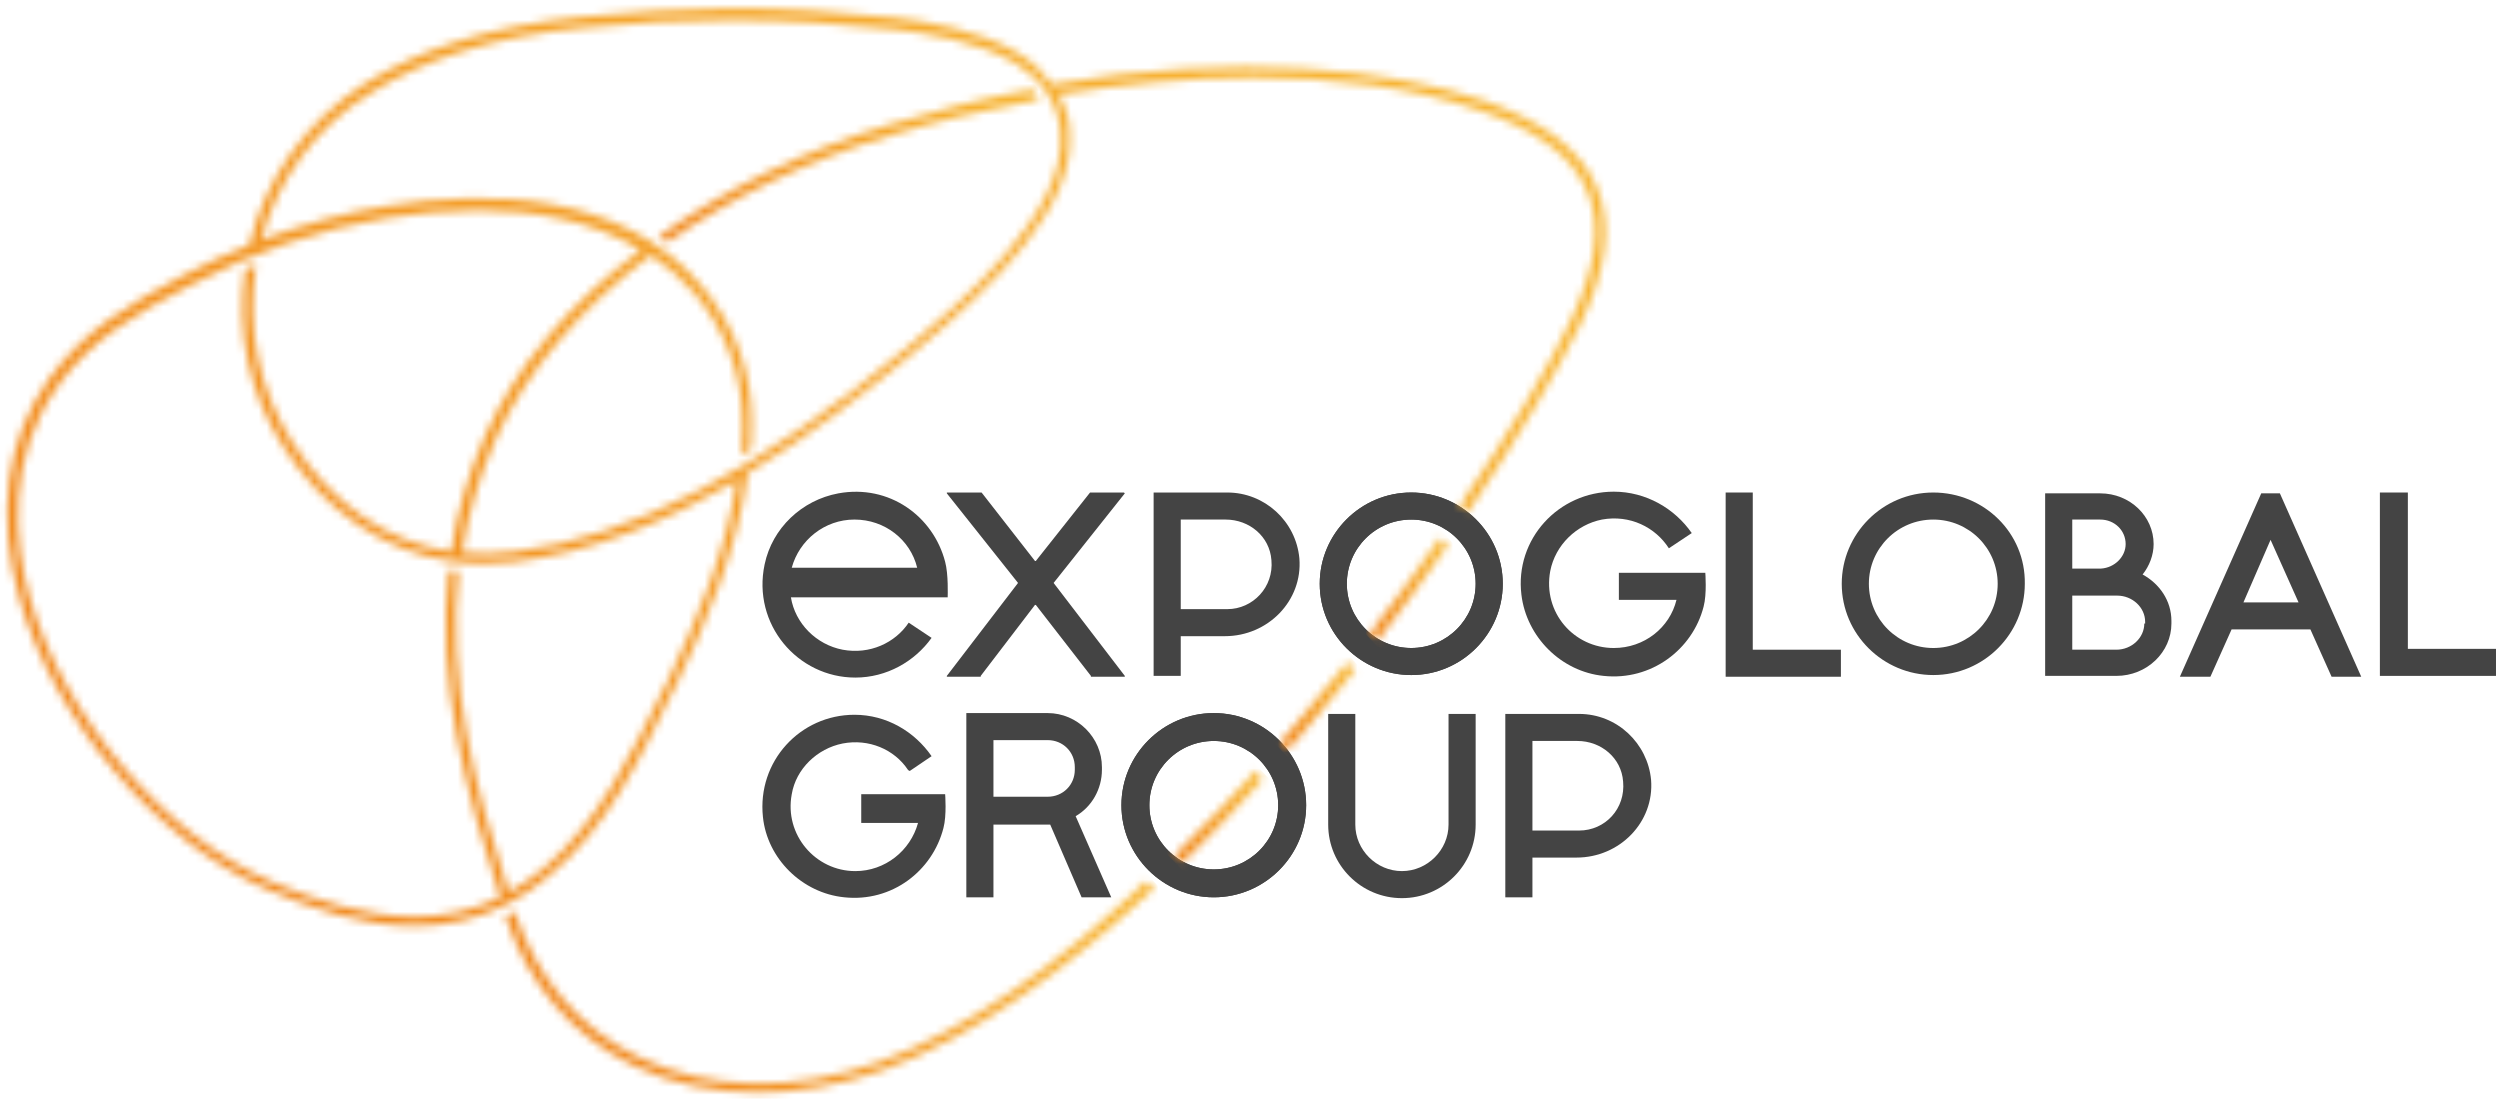 <svg width="314" height="138" viewBox="0 0 314 138" fill="none" xmlns="http://www.w3.org/2000/svg">
<g clip-path="url(#clip0_766_11306)">
<mask id="mask0_766_11306" style="mask-type:luminance" maskUnits="userSpaceOnUse" x="-543" y="-287" width="927" height="663">
<path d="M383.534 -286.593H-542.712V375.288H383.534V-286.593Z" fill="white"/>
</mask>
<g mask="url(#mask0_766_11306)">
<path d="M138.402 96.674V96.355C138.402 92.641 135.315 89.562 131.589 89.562H121.371V112.701H123.074H124.777V103.573H131.589C131.696 103.573 131.802 103.573 131.909 103.573L135.847 112.701H139.572L135.102 102.511C137.124 101.344 138.402 99.115 138.402 96.674ZM134.996 96.674C134.996 98.584 133.505 100.07 131.589 100.07H124.777V92.959H131.589C133.505 92.959 134.996 94.445 134.996 96.355V96.674Z" fill="#444444"/>
</g>
<mask id="mask1_766_11306" style="mask-type:luminance" maskUnits="userSpaceOnUse" x="-543" y="-287" width="927" height="663">
<path d="M383.534 -286.593H-542.712V375.288H383.534V-286.593Z" fill="white"/>
</mask>
<g mask="url(#mask1_766_11306)">
<path d="M152.452 89.562C146.065 89.562 140.85 94.763 140.85 101.132C140.85 107.5 146.065 112.701 152.452 112.701C158.838 112.701 164.054 107.5 164.054 101.132C164.054 94.763 158.838 89.562 152.452 89.562ZM152.452 109.198C147.981 109.198 144.362 105.589 144.362 101.132C144.362 96.674 147.981 93.065 152.452 93.065C156.922 93.065 160.541 96.674 160.541 101.132C160.541 105.589 156.922 109.198 152.452 109.198Z" fill="#444444"/>
</g>
<mask id="mask2_766_11306" style="mask-type:luminance" maskUnits="userSpaceOnUse" x="-543" y="-287" width="927" height="663">
<path d="M383.534 -286.593H-542.712V375.288H383.534V-286.593Z" fill="white"/>
</mask>
<g mask="url(#mask2_766_11306)">
<path d="M181.936 103.573C181.936 106.757 179.275 109.41 176.082 109.41C172.888 109.41 170.227 106.757 170.227 103.573V89.668H166.821V103.573C166.821 108.667 170.972 112.807 176.082 112.807C181.191 112.807 185.342 108.667 185.342 103.573V89.668H181.936V103.573Z" fill="#444444"/>
</g>
<mask id="mask3_766_11306" style="mask-type:luminance" maskUnits="userSpaceOnUse" x="-543" y="-287" width="927" height="663">
<path d="M383.534 -286.593H-542.712V375.288H383.534V-286.593Z" fill="white"/>
</mask>
<g mask="url(#mask3_766_11306)">
<path d="M107.96 99.752H118.71C118.71 99.752 118.923 102.405 118.497 103.997C117.114 109.411 112.004 113.338 106.044 112.701C100.722 112.17 96.358 107.818 95.825 102.618C95.08 95.612 100.509 89.775 107.321 89.775C111.366 89.775 114.878 91.898 117.007 94.976L114.346 96.78C114.24 96.886 114.133 96.78 114.027 96.674C112.324 94.127 109.13 92.747 105.831 93.384C102.638 94.02 99.977 96.568 99.444 99.752C98.486 104.847 102.425 109.411 107.427 109.411C111.153 109.411 114.346 106.863 115.304 103.361H108.172V99.752H107.96Z" fill="#444444"/>
</g>
<mask id="mask4_766_11306" style="mask-type:luminance" maskUnits="userSpaceOnUse" x="-543" y="-287" width="927" height="663">
<path d="M383.534 -286.593H-542.712V375.288H383.534V-286.593Z" fill="white"/>
</mask>
<g mask="url(#mask4_766_11306)">
<path d="M198.328 89.668H189.067V93.596V112.701H192.473V107.712H198.008C203.437 107.712 207.801 103.254 207.375 97.947C206.949 93.383 203.118 89.668 198.328 89.668ZM198.328 104.316H192.473V94.975V93.065H198.115C201.095 93.065 203.65 95.188 203.863 98.16C204.182 101.556 201.627 104.316 198.328 104.316Z" fill="#444444"/>
</g>
<mask id="mask5_766_11306" style="mask-type:luminance" maskUnits="userSpaceOnUse" x="-543" y="-287" width="927" height="663">
<path d="M383.534 -286.593H-542.712V375.288H383.534V-286.593Z" fill="white"/>
</mask>
<g mask="url(#mask5_766_11306)">
<path d="M302.427 81.496V61.86H298.914V84.892H313.496V81.496H302.427Z" fill="#444444"/>
</g>
<mask id="mask6_766_11306" style="mask-type:luminance" maskUnits="userSpaceOnUse" x="-543" y="-287" width="927" height="663">
<path d="M383.534 -286.593H-542.712V375.288H383.534V-286.593Z" fill="white"/>
</mask>
<g mask="url(#mask6_766_11306)">
<path d="M118.923 84.999H123.18V84.892L129.993 75.977H130.099L137.018 84.892V84.999H141.275V84.892L132.334 73.217L141.275 61.967L141.169 61.86H136.911L130.099 70.458H129.993L123.287 61.86H123.18H118.923V61.967L127.864 73.217L118.923 84.892V84.999Z" fill="#444444"/>
</g>
<mask id="mask7_766_11306" style="mask-type:luminance" maskUnits="userSpaceOnUse" x="-543" y="-287" width="927" height="663">
<path d="M383.534 -286.593H-542.712V375.288H383.534V-286.593Z" fill="white"/>
</mask>
<g mask="url(#mask7_766_11306)">
<path d="M272.73 78.312V77.993C272.73 75.446 271.24 73.323 269.111 72.156C269.962 71.094 270.495 69.714 270.495 68.335C270.495 64.832 267.514 61.966 263.789 61.966H256.87V84.892H265.811C269.643 84.892 272.73 81.92 272.73 78.312ZM260.276 65.257H263.789C265.598 65.257 266.982 66.636 266.982 68.335C266.982 69.927 265.598 71.306 263.895 71.413H260.276V65.257ZM269.324 78.312C269.324 80.116 267.727 81.602 265.811 81.602H260.276V74.809H263.789H264.002H265.918C267.834 74.809 269.43 76.295 269.43 78.099V78.312H269.324Z" fill="#444444"/>
</g>
<mask id="mask8_766_11306" style="mask-type:luminance" maskUnits="userSpaceOnUse" x="-543" y="-287" width="927" height="663">
<path d="M383.534 -286.593H-542.712V375.288H383.534V-286.593Z" fill="white"/>
</mask>
<g mask="url(#mask8_766_11306)">
<path d="M277.626 84.998L280.287 79.055H290.186L292.847 84.998H296.572L286.354 61.966H284.012L273.794 84.998H277.626ZM285.183 67.804L288.696 75.658H281.777L285.183 67.804Z" fill="#444444"/>
</g>
<mask id="mask9_766_11306" style="mask-type:luminance" maskUnits="userSpaceOnUse" x="-543" y="-287" width="927" height="663">
<path d="M383.534 -286.593H-542.712V375.288H383.534V-286.593Z" fill="white"/>
</mask>
<g mask="url(#mask9_766_11306)">
<path d="M242.82 61.86C236.433 61.86 231.324 67.061 231.324 73.323C231.324 79.692 236.54 84.786 242.82 84.786C249.206 84.786 254.315 79.585 254.315 73.323C254.422 66.955 249.206 61.86 242.82 61.86ZM242.82 81.39C238.349 81.39 234.73 77.781 234.73 73.323C234.73 68.865 238.349 65.257 242.82 65.257C247.29 65.257 250.909 68.865 250.909 73.323C250.909 77.781 247.29 81.39 242.82 81.39Z" fill="#444444"/>
</g>
<mask id="mask10_766_11306" style="mask-type:luminance" maskUnits="userSpaceOnUse" x="-543" y="-287" width="927" height="663">
<path d="M383.534 -286.593H-542.712V375.288H383.534V-286.593Z" fill="white"/>
</mask>
<g mask="url(#mask10_766_11306)">
<path d="M154.155 61.86H144.895V65.787V84.892H148.301V79.904H153.836C159.264 79.904 163.628 75.446 163.202 70.139C162.777 65.469 158.838 61.86 154.155 61.86ZM154.155 76.507H148.301V67.167V65.257H153.942C156.922 65.257 159.477 67.38 159.69 70.351C160.009 73.748 157.348 76.507 154.155 76.507Z" fill="#444444"/>
</g>
<mask id="mask11_766_11306" style="mask-type:luminance" maskUnits="userSpaceOnUse" x="-543" y="-287" width="927" height="663">
<path d="M383.534 -286.593H-542.712V375.288H383.534V-286.593Z" fill="white"/>
</mask>
<g mask="url(#mask11_766_11306)">
<path d="M177.252 61.86C170.866 61.86 165.757 67.061 165.757 73.323C165.757 79.692 170.972 84.786 177.252 84.786C183.639 84.786 188.748 79.585 188.748 73.323C188.748 66.955 183.532 61.86 177.252 61.86ZM177.252 81.39C172.782 81.39 169.163 77.781 169.163 73.323C169.163 68.865 172.782 65.257 177.252 65.257C181.723 65.257 185.342 68.865 185.342 73.323C185.342 77.781 181.723 81.39 177.252 81.39Z" fill="#444444"/>
</g>
<mask id="mask12_766_11306" style="mask-type:luminance" maskUnits="userSpaceOnUse" x="-543" y="-287" width="927" height="663">
<path d="M383.534 -286.593H-542.712V375.288H383.534V-286.593Z" fill="white"/>
</mask>
<g mask="url(#mask12_766_11306)">
<path d="M152.452 89.562C146.065 89.562 140.85 94.763 140.85 101.132C140.85 107.5 146.065 112.701 152.452 112.701C158.838 112.701 164.054 107.5 164.054 101.132C164.054 94.763 158.838 89.562 152.452 89.562ZM152.452 109.198C147.981 109.198 144.362 105.589 144.362 101.132C144.362 96.674 147.981 93.065 152.452 93.065C156.922 93.065 160.541 96.674 160.541 101.132C160.541 105.589 156.922 109.198 152.452 109.198Z" fill="#444444"/>
</g>
<mask id="mask13_766_11306" style="mask-type:luminance" maskUnits="userSpaceOnUse" x="-543" y="-287" width="927" height="663">
<path d="M383.534 -286.593H-542.712V375.288H383.534V-286.593Z" fill="white"/>
</mask>
<g mask="url(#mask13_766_11306)">
<path d="M177.252 61.86C170.866 61.86 165.757 67.061 165.757 73.323C165.757 79.692 170.972 84.786 177.252 84.786C183.639 84.786 188.748 79.585 188.748 73.323C188.748 66.955 183.532 61.86 177.252 61.86ZM177.252 81.39C172.782 81.39 169.163 77.781 169.163 73.323C169.163 68.865 172.782 65.257 177.252 65.257C181.723 65.257 185.342 68.865 185.342 73.323C185.342 77.781 181.723 81.39 177.252 81.39Z" fill="#444444"/>
</g>
<mask id="mask14_766_11306" style="mask-type:luminance" maskUnits="userSpaceOnUse" x="-543" y="-287" width="927" height="663">
<path d="M383.534 -286.593H-542.712V375.288H383.534V-286.593Z" fill="white"/>
</mask>
<g mask="url(#mask14_766_11306)">
<path d="M118.71 70.563C117.22 64.832 111.685 60.798 105.298 61.966C100.721 62.815 96.996 66.318 96.038 70.882C94.441 78.418 100.189 85.104 107.427 85.104C111.365 85.104 114.878 83.088 117.007 80.116L114.133 78.205C112.43 80.753 109.237 82.239 105.83 81.602C102.531 80.965 99.87 78.311 99.338 75.021H118.071H119.029C119.029 74.809 119.136 72.155 118.71 70.563ZM99.444 71.306C100.402 67.804 103.595 65.256 107.321 65.256C111.152 65.256 114.346 67.804 115.197 71.306H99.444Z" fill="#444444"/>
</g>
<mask id="mask15_766_11306" style="mask-type:luminance" maskUnits="userSpaceOnUse" x="-543" y="-287" width="927" height="663">
<path d="M383.534 -286.593H-542.712V375.288H383.534V-286.593Z" fill="white"/>
</mask>
<g mask="url(#mask15_766_11306)">
<path d="M203.437 71.943H214.187C214.187 71.943 214.4 74.597 213.974 76.189C212.591 81.602 207.375 85.529 201.414 84.892C196.092 84.362 191.728 80.01 191.09 74.703C190.238 67.698 195.773 61.754 202.692 61.754C206.736 61.754 210.355 63.877 212.484 66.955L209.61 68.865C207.907 66.212 204.714 64.62 201.201 65.257C198.008 65.893 195.347 68.441 194.709 71.731C193.751 76.932 197.689 81.39 202.692 81.39C206.524 81.39 209.717 78.842 210.568 75.34H203.33V71.943H203.437Z" fill="#444444"/>
</g>
<mask id="mask16_766_11306" style="mask-type:luminance" maskUnits="userSpaceOnUse" x="-543" y="-287" width="927" height="663">
<path d="M383.534 -286.593H-542.712V375.288H383.534V-286.593Z" fill="white"/>
</mask>
<g mask="url(#mask16_766_11306)">
<path d="M220.148 81.602V61.86H216.742V84.999H231.218V81.602H220.148Z" fill="#444444"/>
</g>
<mask id="mask17_766_11306" style="mask-type:luminance" maskUnits="userSpaceOnUse" x="147" y="96" width="12" height="13">
<path d="M147.449 107.5C147.769 107.818 148.194 108.03 148.62 108.243C152.133 104.846 155.432 101.344 158.519 97.947C158.306 97.523 157.987 97.204 157.774 96.78C154.368 100.495 150.962 104.103 147.449 107.5Z" fill="white"/>
</mask>
<g mask="url(#mask17_766_11306)">
<path d="M141.808 102.087L153.41 91.367L164.16 102.936L152.558 113.762L141.808 102.087Z" fill="url(#paint0_linear_766_11306)"/>
</g>
<mask id="mask18_766_11306" style="mask-type:luminance" maskUnits="userSpaceOnUse" x="63" y="110" width="83" height="28">
<path d="M110.408 133.398C99.87 137.219 88.907 137.006 80.178 132.761C72.728 129.152 67.406 122.89 64.638 114.505C64.425 114.611 64.212 114.717 63.999 114.823C63.787 114.93 63.68 115.036 63.467 115.036C66.341 123.633 71.876 130.107 79.54 133.822C84.33 136.157 89.652 137.219 95.293 137.219C100.296 137.219 105.618 136.264 110.727 134.459C122.542 130.214 134.463 121.298 145.001 111.533C144.575 111.321 144.256 111.002 143.936 110.684C133.079 121.086 121.477 129.364 110.408 133.398Z" fill="white"/>
</mask>
<g mask="url(#mask18_766_11306)">
<path d="M50.269 123.103L107.427 70.352L158.306 125.119L101.254 177.87L50.269 123.103Z" fill="url(#paint1_linear_766_11306)"/>
</g>
<mask id="mask19_766_11306" style="mask-type:luminance" maskUnits="userSpaceOnUse" x="160" y="83" width="11" height="12">
<path d="M160.86 93.171C161.18 93.49 161.499 93.808 161.712 94.233C162.776 92.959 163.841 91.685 164.905 90.518C166.715 88.395 168.524 86.166 170.227 84.043C169.801 83.831 169.482 83.513 169.163 83.3C166.502 86.591 163.734 89.881 160.86 93.171Z" fill="white"/>
</mask>
<g mask="url(#mask19_766_11306)">
<path d="M155.432 88.289L165.969 78.63L175.762 89.138L165.224 98.903L155.432 88.289Z" fill="url(#paint2_linear_766_11306)"/>
</g>
<mask id="mask20_766_11306" style="mask-type:luminance" maskUnits="userSpaceOnUse" x="172" y="67" width="10" height="14">
<path d="M172.036 79.585C172.355 79.904 172.781 80.116 173.101 80.328C176.187 76.295 179.168 72.368 181.829 68.441C181.509 68.123 181.19 67.91 180.871 67.592C178.103 71.519 175.229 75.446 172.036 79.585Z" fill="white"/>
</mask>
<g mask="url(#mask20_766_11306)">
<path d="M165.756 73.43L177.358 62.709L188.215 74.385L176.613 85.105L165.756 73.43Z" fill="url(#paint3_linear_766_11306)"/>
</g>
<mask id="mask21_766_11306" style="mask-type:luminance" maskUnits="userSpaceOnUse" x="0" y="1" width="202" height="116">
<path d="M34.196 110.79C20.784 105.058 8.011 90.093 3.754 75.127C1.731 68.016 0.773 57.614 7.266 48.486C11.418 42.649 16.952 39.465 23.871 35.856C31.854 31.61 40.263 28.745 48.672 27.365C52.184 26.834 56.123 26.41 60.061 26.41C67.086 26.41 74.324 27.683 80.498 31.398C71.663 37.979 64.851 45.939 61.019 54.536C58.784 59.525 57.4 64.407 56.655 69.29C48.672 68.122 41.753 63.346 36.75 55.598C32.493 48.911 30.896 41.057 32.173 33.309C31.748 33.521 31.322 33.627 30.79 33.839C29.619 41.694 31.322 49.548 35.686 56.235C40.795 64.195 48.14 69.183 56.442 70.457C57.932 70.669 59.422 70.776 60.912 70.776C62.083 70.776 63.361 70.669 64.531 70.563C74.43 69.396 83.904 65.362 92.525 60.374C91.248 69.29 87.523 77.887 83.691 85.954L83.371 86.484C79.327 94.763 75.175 103.254 68.257 109.092C66.873 110.259 65.383 111.214 63.893 112.064C59.529 98.584 56.123 85.317 57.613 71.731C57.187 71.731 56.761 71.625 56.336 71.625C54.845 85.529 58.358 99.008 62.828 112.7C59.316 114.399 55.697 115.142 52.184 115.142C45.798 115.142 39.518 113.019 34.196 110.79ZM46.437 11.762C53.462 7.305 62.296 4.545 73.366 3.484C79.646 2.847 85.713 2.528 91.887 2.528C98.699 2.528 105.511 2.953 112.323 3.696C116.687 4.227 122.861 5.182 127.544 7.941C129.141 8.897 130.525 10.17 131.483 11.656C132.441 13.142 133.079 14.734 133.186 16.539C134.25 26.728 120.093 38.509 114.133 43.498C95.399 59.1 79.114 67.591 64.638 69.29C62.403 69.608 60.167 69.608 58.038 69.396C58.784 64.62 60.167 59.843 62.296 55.067C66.128 46.576 72.94 38.616 81.775 32.035C83.797 33.415 85.607 35.007 87.31 36.917C91.142 41.481 93.27 47.213 93.27 53.157C93.27 54.536 93.27 55.916 93.058 57.19C93.483 56.978 93.909 56.659 94.335 56.341C94.441 55.279 94.441 54.112 94.441 53.05C94.441 46.788 92.206 40.738 88.161 35.962C78.049 23.968 61.125 23.862 48.565 25.879C43.243 26.728 38.028 28.214 32.812 30.125C34.834 22.589 39.624 16.008 46.437 11.762ZM73.153 2.104C61.87 3.271 52.823 6.031 45.691 10.595C38.453 15.265 33.344 22.376 31.322 30.761C28.555 31.823 25.893 33.096 23.232 34.476C16.207 38.191 10.566 41.481 6.202 47.531C0.773 55.067 -0.504 64.726 2.477 75.233C6.841 90.517 19.933 105.908 33.664 111.745C39.092 114.08 45.478 116.309 52.078 116.309C56.016 116.309 60.061 115.46 63.893 113.443C65.702 112.488 67.405 111.321 69.002 109.941C76.24 103.997 80.391 95.294 84.436 86.909L84.755 86.378C88.8 77.993 92.632 68.971 93.909 59.419C101.892 54.642 109.024 49.017 114.771 44.241C124.99 35.75 135.314 25.773 134.356 16.22C134.25 14.628 133.718 13.142 132.973 11.869C140.849 10.595 149.258 9.746 157.454 9.746C167.46 9.746 177.359 10.913 185.874 13.885C193.112 16.326 197.582 19.723 199.392 24.075C201.201 28.32 200.456 33.627 197.263 40.314C194.602 45.939 189.706 54.218 183.319 63.558C183.639 63.77 184.064 64.089 184.384 64.301C190.77 54.855 195.666 46.47 198.434 40.844C201.84 33.839 202.479 28.214 200.563 23.544C198.54 18.768 193.857 15.265 186.3 12.612C174.591 8.684 155.325 6.562 132.121 10.595C131.057 9.109 129.673 7.729 127.864 6.668C123.074 3.802 116.581 2.741 112.217 2.21C105.298 1.467 98.486 1.042 91.674 1.042C85.607 1.149 79.433 1.467 73.153 2.104Z" fill="white"/>
</mask>
<g mask="url(#mask21_766_11306)">
<path d="M-57.982 54.431L108.917 -99.789L260.276 63.24L93.377 217.353L-57.982 54.431Z" fill="url(#paint4_linear_766_11306)"/>
</g>
<mask id="mask22_766_11306" style="mask-type:luminance" maskUnits="userSpaceOnUse" x="82" y="11" width="49" height="20">
<path d="M111.578 15.69C100.721 18.98 90.929 23.862 82.733 29.7C83.052 29.912 83.478 30.231 83.797 30.443C91.78 24.818 101.36 20.148 112.004 16.963C117.433 15.265 123.713 13.779 130.525 12.506C130.312 12.081 129.993 11.656 129.673 11.232C123.713 12.293 117.752 13.779 111.578 15.69Z" fill="white"/>
</mask>
<g mask="url(#mask22_766_11306)">
<path d="M73.046 20.042L108.385 -12.543L139.998 21.528L104.659 54.112L73.046 20.042Z" fill="url(#paint5_linear_766_11306)"/>
</g>
</g>
<defs>
<linearGradient id="paint0_linear_766_11306" x1="145.863" y1="109.105" x2="157.325" y2="98.462" gradientUnits="userSpaceOnUse">
<stop stop-color="#F08019"/>
<stop offset="0.998" stop-color="#F7B433"/>
<stop offset="1" stop-color="#F7B433"/>
</linearGradient>
<linearGradient id="paint1_linear_766_11306" x1="77.149" y1="149.159" x2="127.709" y2="102.212" gradientUnits="userSpaceOnUse">
<stop stop-color="#F08019"/>
<stop offset="0.998" stop-color="#F7B433"/>
<stop offset="1" stop-color="#F7B433"/>
</linearGradient>
<linearGradient id="paint2_linear_766_11306" x1="159.245" y1="94.583" x2="169.456" y2="85.1" gradientUnits="userSpaceOnUse">
<stop stop-color="#F08019"/>
<stop offset="0.998" stop-color="#F7B433"/>
<stop offset="1" stop-color="#F7B433"/>
</linearGradient>
<linearGradient id="paint3_linear_766_11306" x1="169.822" y1="80.509" x2="181.251" y2="69.896" gradientUnits="userSpaceOnUse">
<stop stop-color="#F08019"/>
<stop offset="0.998" stop-color="#F7B433"/>
<stop offset="1" stop-color="#F7B433"/>
</linearGradient>
<linearGradient id="paint4_linear_766_11306" x1="13.904" y1="139.378" x2="159.179" y2="4.481" gradientUnits="userSpaceOnUse">
<stop stop-color="#F08019"/>
<stop offset="0.998" stop-color="#F7B433"/>
<stop offset="1" stop-color="#F7B433"/>
</linearGradient>
<linearGradient id="paint5_linear_766_11306" x1="83.958" y1="41.671" x2="120.289" y2="7.935" gradientUnits="userSpaceOnUse">
<stop stop-color="#F08019"/>
<stop offset="0.998" stop-color="#F7B433"/>
<stop offset="1" stop-color="#F7B433"/>
</linearGradient>
<clipPath id="clip0_766_11306">
<rect width="314" height="138" fill="white"/>
</clipPath>
</defs>
</svg>
